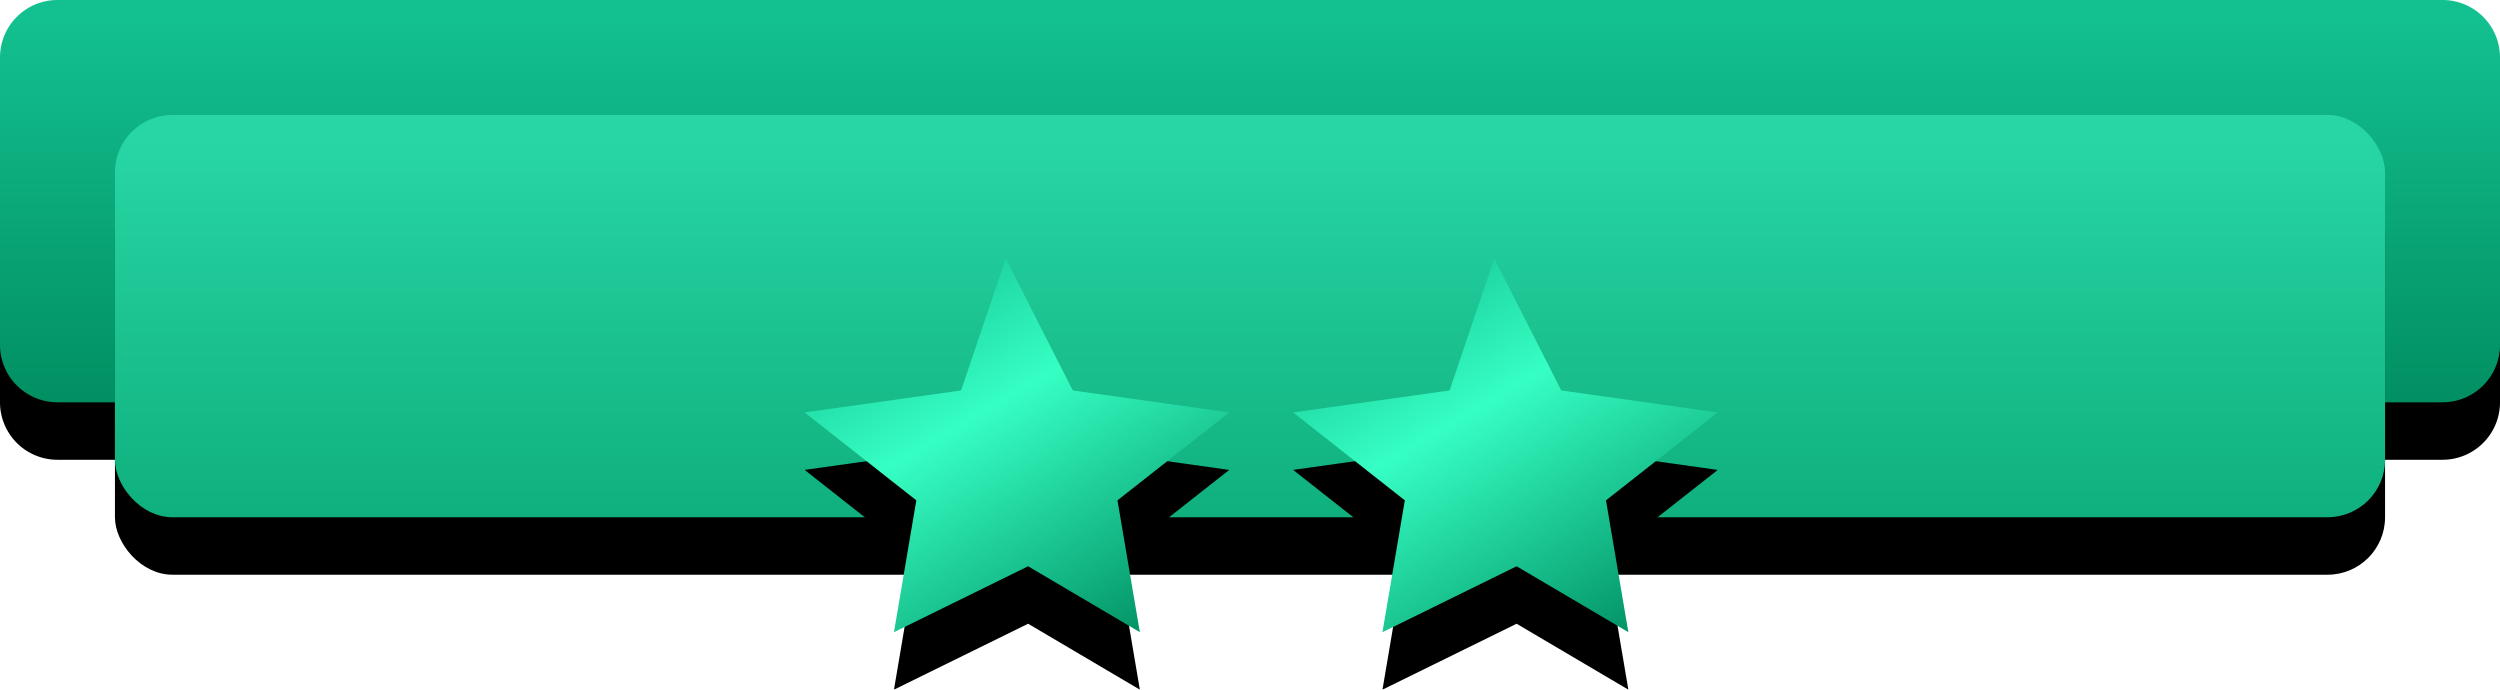 <svg width="87" height="24" viewBox="0 0 87 24" xmlns="http://www.w3.org/2000/svg" xmlns:xlink="http://www.w3.org/1999/xlink"><title>diamant-bar-03</title><defs><linearGradient x1="50%" y1="5.469%" x2="50%" y2="100.001%" id="c"><stop stop-color="#13C08F" offset="0%"/><stop stop-color="#018F62" offset="100%"/></linearGradient><path d="M2 0h83a2 2 0 0 1 2 2v10a2 2 0 0 1-2 2H2a2 2 0 0 1-2-2V2a2 2 0 0 1 2-2z" id="b"/><filter x="-1.1%" y="-7.1%" width="102.3%" height="128.6%" filterUnits="objectBoundingBox" id="a"><feOffset dy="2" in="SourceAlpha" result="shadowOffsetOuter1"/><feColorMatrix values="0 0 0 0 0 0 0 0 0 0 0 0 0 0 0 0 0 0 0.3 0" in="shadowOffsetOuter1"/></filter><linearGradient x1="50%" y1="5.469%" x2="50%" y2="100.001%" id="f"><stop stop-color="#28D6A5" offset="0%"/><stop stop-color="#0FB07D" offset="100%"/></linearGradient><rect id="e" x="4" y="4" width="79" height="14" rx="2"/><filter x="-1.3%" y="-7.1%" width="102.5%" height="128.6%" filterUnits="objectBoundingBox" id="d"><feOffset dy="2" in="SourceAlpha" result="shadowOffsetOuter1"/><feColorMatrix values="0 0 0 0 0 0 0 0 0 0 0 0 0 0 0 0 0 0 0.3 0" in="shadowOffsetOuter1"/></filter><linearGradient x1="17.16%" y1="0%" x2="84.201%" y2="100%" id="i"><stop stop-color="#13C08F" offset="0%"/><stop stop-color="#36FFC4" offset="39.769%"/><stop stop-color="#018F62" offset="100%"/></linearGradient><path id="h" d="M7.778 10.706L3.11 13l.778-4.588L0 5.352l5.444-.764L7 0l2.333 4.588 5.445.765-3.89 3.059.779 4.588z"/><filter x="-7.1%" y="-7.7%" width="119.8%" height="130.8%" filterUnits="objectBoundingBox" id="g"><feOffset dy="2" in="SourceAlpha" result="shadowOffsetOuter1"/><feColorMatrix values="0 0 0 0 0 0 0 0 0 0 0 0 0 0 0 0 0 0 0.3 0" in="shadowOffsetOuter1"/></filter><path id="k" d="M24.778 10.706L20.11 13l.778-4.588L17 5.352l5.444-.764L24 0l2.333 4.588 5.445.765-3.89 3.059.779 4.588z"/><filter x="-7.1%" y="-7.7%" width="119.8%" height="130.8%" filterUnits="objectBoundingBox" id="j"><feOffset dy="2" in="SourceAlpha" result="shadowOffsetOuter1"/><feColorMatrix values="0 0 0 0 0 0 0 0 0 0 0 0 0 0 0 0 0 0 0.3 0" in="shadowOffsetOuter1"/></filter></defs><g fill="none" fill-rule="evenodd"><use fill="#000" filter="url(#a)" xlink:href="#b"/><use fill="url(#c)" xlink:href="#b"/><use fill="#000" filter="url(#d)" xlink:href="#e"/><use fill="url(#f)" xlink:href="#e"/><g transform="translate(28 9)"><use fill="#000" filter="url(#g)" xlink:href="#h"/><use fill="url(#i)" xlink:href="#h"/></g><g transform="translate(28 9)"><use fill="#000" filter="url(#j)" xlink:href="#k"/><use fill="url(#i)" xlink:href="#k"/></g></g></svg>